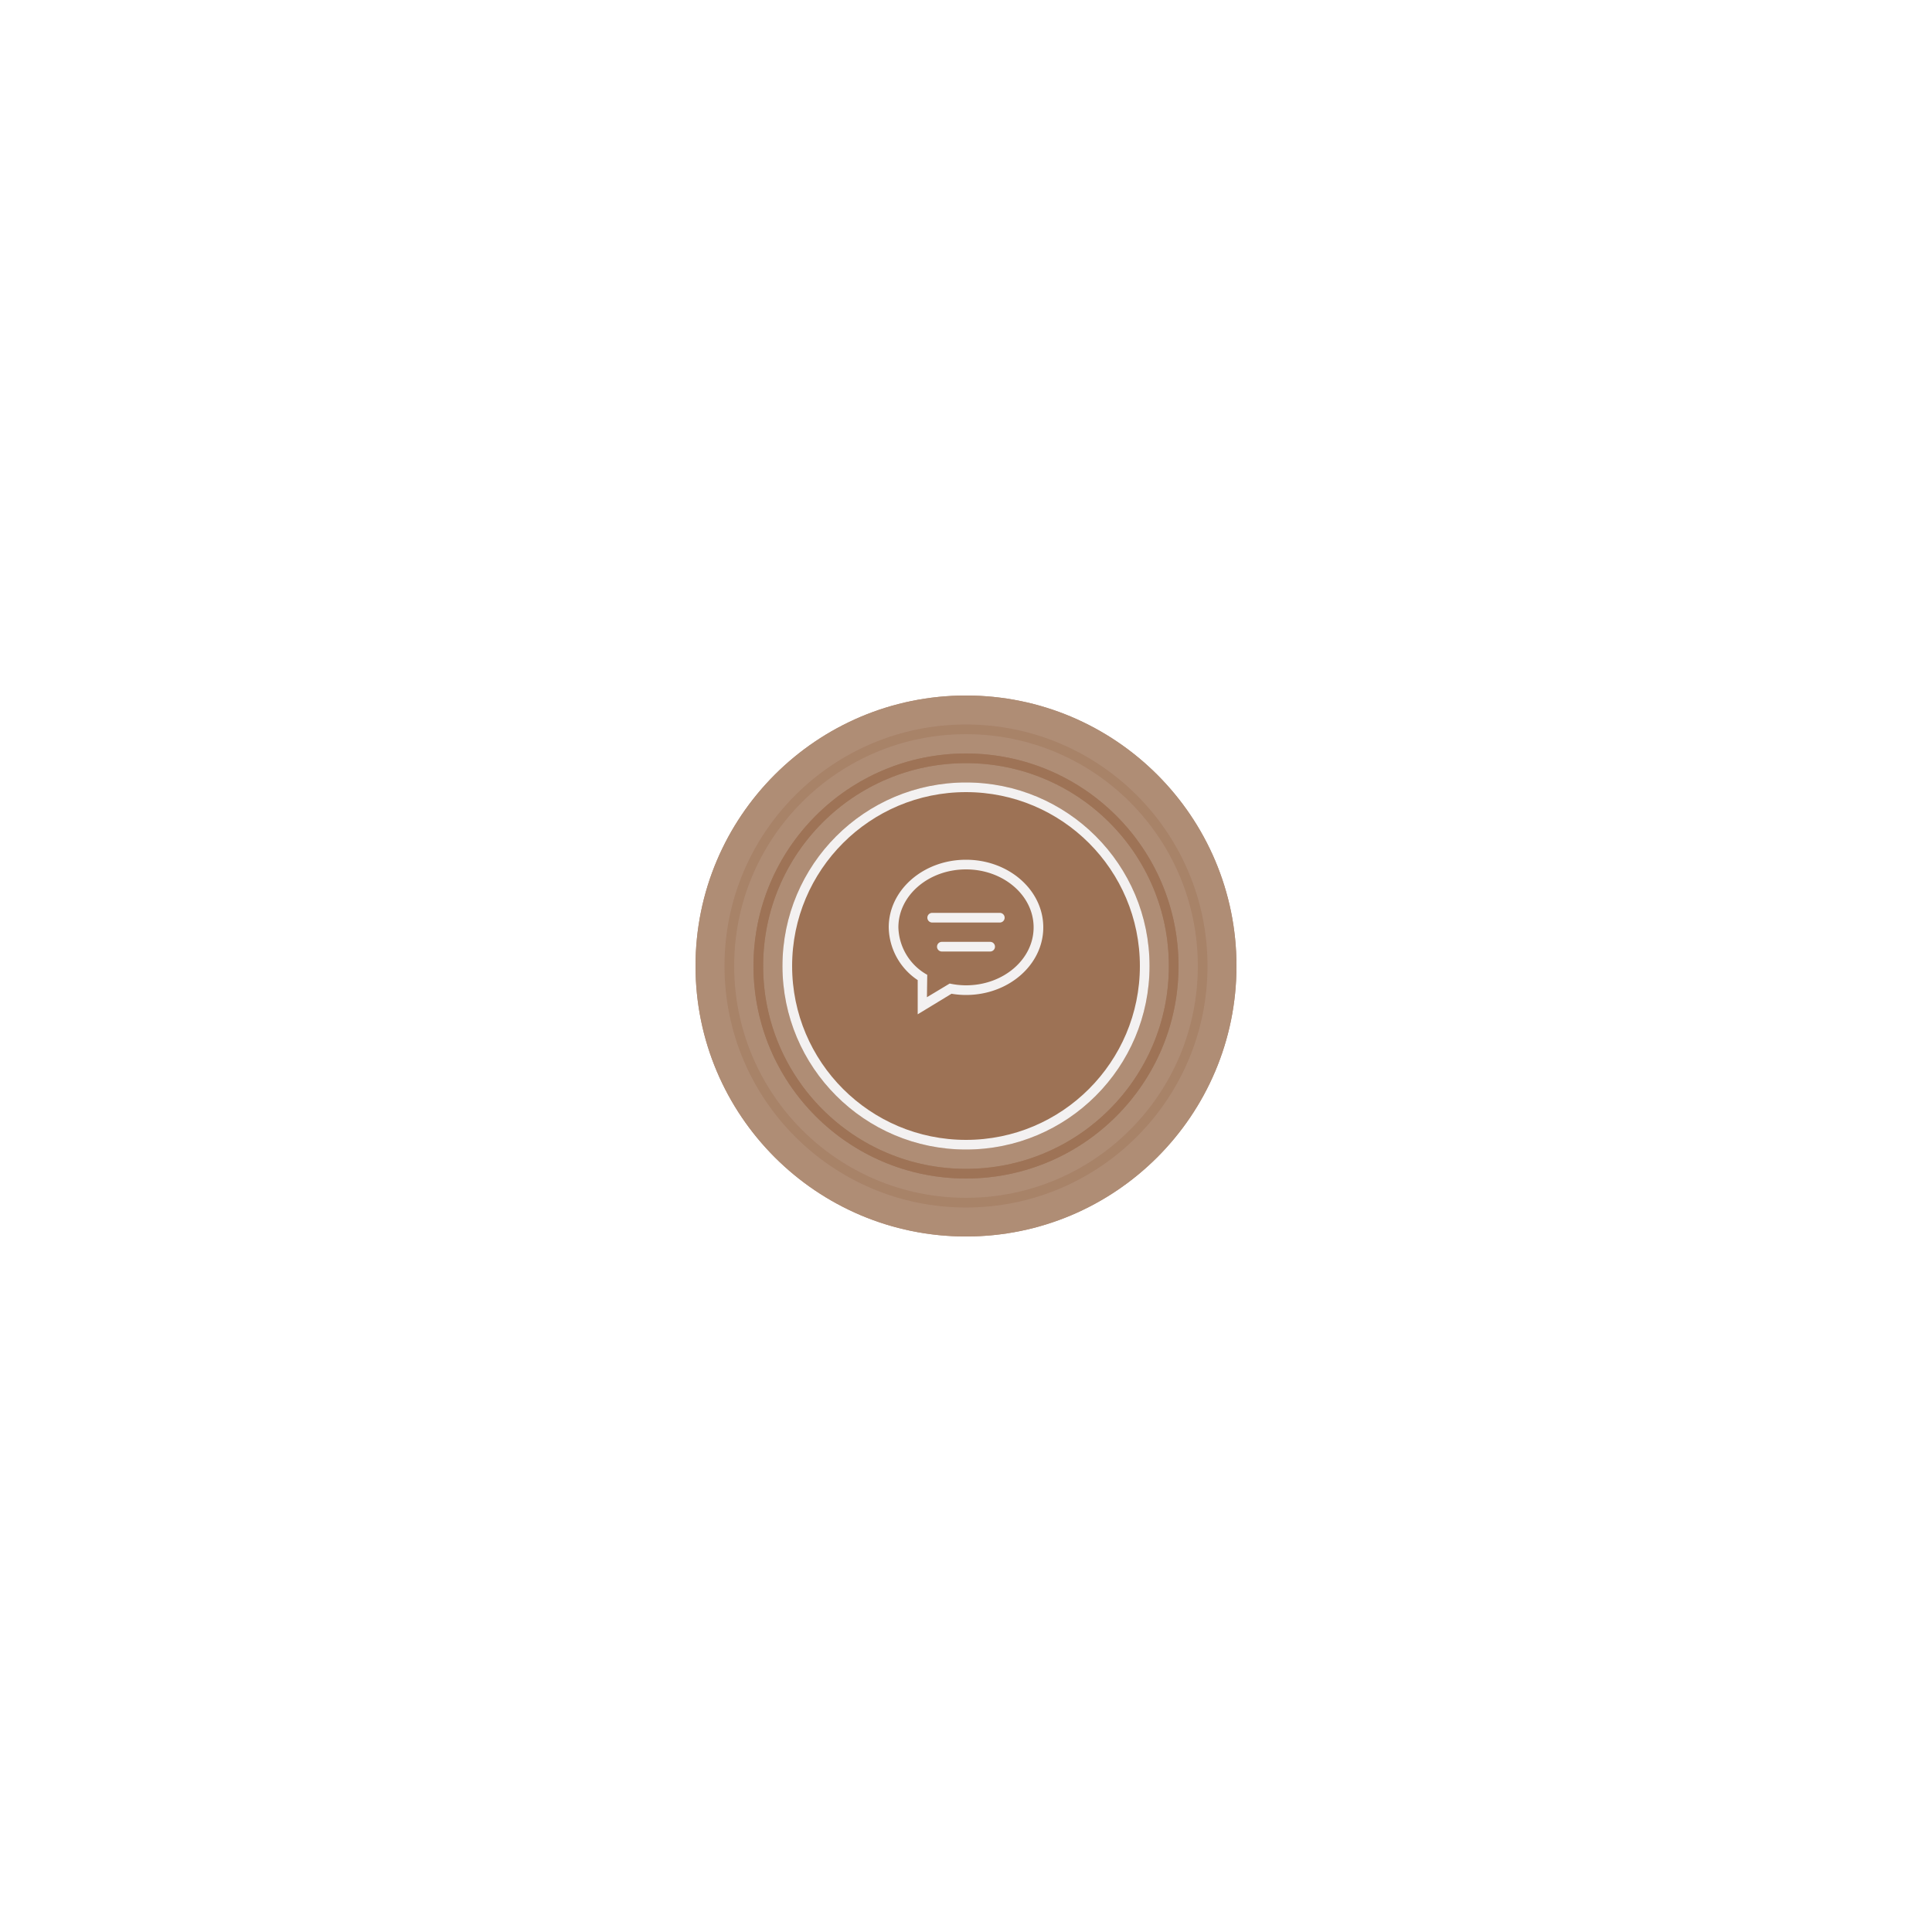 <svg xmlns="http://www.w3.org/2000/svg" xmlns:xlink="http://www.w3.org/1999/xlink" width="200" height="200" viewBox="0 0 200 200">
  <defs>
    <filter id="Эллипс_23" x="0" y="0" width="200" height="200" filterUnits="userSpaceOnUse">
      <feOffset dy="3" input="SourceAlpha"/>
      <feGaussianBlur stdDeviation="3" result="blur"/>
      <feFlood flood-color="#0d0c0c" flood-opacity="0.102"/>
      <feComposite operator="in" in2="blur"/>
      <feComposite in="SourceGraphic"/>
    </filter>
    <filter id="Эллипс_24" x="72" y="72" width="56" height="56" filterUnits="userSpaceOnUse">
      <feOffset dy="3" input="SourceAlpha"/>
      <feGaussianBlur stdDeviation="3" result="blur-2"/>
      <feFlood flood-color="#0d0c0c" flood-opacity="0.102"/>
      <feComposite operator="in" in2="blur-2"/>
      <feComposite in="SourceGraphic"/>
    </filter>
    <filter id="Эллипс_25" x="63" y="63" width="74" height="74" filterUnits="userSpaceOnUse">
      <feOffset dy="3" input="SourceAlpha"/>
      <feGaussianBlur stdDeviation="3" result="blur-3"/>
      <feFlood flood-color="#0d0c0c" flood-opacity="0.102"/>
      <feComposite operator="in" in2="blur-3"/>
      <feComposite in="SourceGraphic"/>
    </filter>
    <filter id="Эллипс_26" x="69" y="69" width="62" height="62" filterUnits="userSpaceOnUse">
      <feOffset dy="3" input="SourceAlpha"/>
      <feGaussianBlur stdDeviation="3" result="blur-4"/>
      <feFlood flood-color="#0d0c0c" flood-opacity="0.102"/>
      <feComposite operator="in" in2="blur-4"/>
      <feComposite in="SourceGraphic"/>
    </filter>
    <filter id="Эллипс_27" x="66" y="66" width="68" height="68" filterUnits="userSpaceOnUse">
      <feOffset dy="3" input="SourceAlpha"/>
      <feGaussianBlur stdDeviation="3" result="blur-5"/>
      <feFlood flood-color="#0d0c0c" flood-opacity="0.102"/>
      <feComposite operator="in" in2="blur-5"/>
      <feComposite in="SourceGraphic"/>
    </filter>
  </defs>
  <g id="связь" transform="translate(69 -390)">
    <g transform="matrix(1, 0, 0, 1, -69, 390)" filter="url(#Эллипс_23)">
      <g id="Эллипс_23-2" data-name="Эллипс 23" transform="translate(72 69)" fill="#9d7255" stroke="#9d7255" stroke-width="1" opacity="0.81">
        <circle cx="28" cy="28" r="28" stroke="none"/>
        <circle cx="28" cy="28" r="27.5" fill="none"/>
      </g>
    </g>
    <g transform="matrix(1, 0, 0, 1, -69, 390)" filter="url(#Эллипс_24)">
      <g id="Эллипс_24-2" data-name="Эллипс 24" transform="translate(81 78)" fill="#9d7255" stroke="#f3f1f1" stroke-width="1">
        <circle cx="19" cy="19" r="19" stroke="none"/>
        <circle cx="19" cy="19" r="18.5" fill="none"/>
      </g>
    </g>
    <g transform="matrix(1, 0, 0, 1, -69, 390)" filter="url(#Эллипс_25)">
      <g id="Эллипс_25-2" data-name="Эллипс 25" transform="translate(78 75)" fill="none" stroke="#9d7255" stroke-width="1" opacity="0.8">
        <circle cx="22" cy="22" r="22" stroke="none"/>
        <circle cx="22" cy="22" r="21.5" fill="none"/>
      </g>
    </g>
    <g transform="matrix(1, 0, 0, 1, -69, 390)" filter="url(#Эллипс_26)">
      <g id="Эллипс_26-2" data-name="Эллипс 26" transform="translate(78 75)" fill="none" stroke="#9d7255" stroke-width="1" opacity="0.8">
        <circle cx="22" cy="22" r="22" stroke="none"/>
        <circle cx="22" cy="22" r="21.5" fill="none"/>
      </g>
    </g>
    <g transform="matrix(1, 0, 0, 1, -69, 390)" filter="url(#Эллипс_27)">
      <g id="Эллипс_27-2" data-name="Эллипс 27" transform="translate(75 72)" fill="none" stroke="#9d7255" stroke-width="1" opacity="0.4">
        <circle cx="25" cy="25" r="25" stroke="none"/>
        <circle cx="25" cy="25" r="24.5" fill="none"/>
      </g>
    </g>
    <g id="chat-comment-oval-speech-bubble-with-text-lines" transform="translate(16.647 472.647)">
      <g id="_x32__26_">
        <g id="Сгруппировать_24" data-name="Сгруппировать 24">
          <path id="Контур_110" data-name="Контур 110" d="M10.5,8.5h-5a.5.5,0,0,0,0,1h5a.5.5,0,0,0,0-1Zm1-3h-7a.5.5,0,1,0,0,1h7a.5.5,0,1,0,0-1ZM8,0C3.582,0,0,3.134,0,7a6.7,6.7,0,0,0,3,5.46V16l3.5-2.127A9.174,9.174,0,0,0,8,14c4.419,0,8-3.134,8-7S12.419,0,8,0ZM8,13a8.091,8.091,0,0,1-1.69-.184L3.956,14.231l.032-2.319A5.8,5.8,0,0,1,1,7C1,3.687,4.134,1,8,1s7,2.687,7,6S11.866,13,8,13Z" transform="translate(6.353 6.353)" fill="#f3f1f1"/>
        </g>
      </g>
    </g>
  </g>
</svg>

